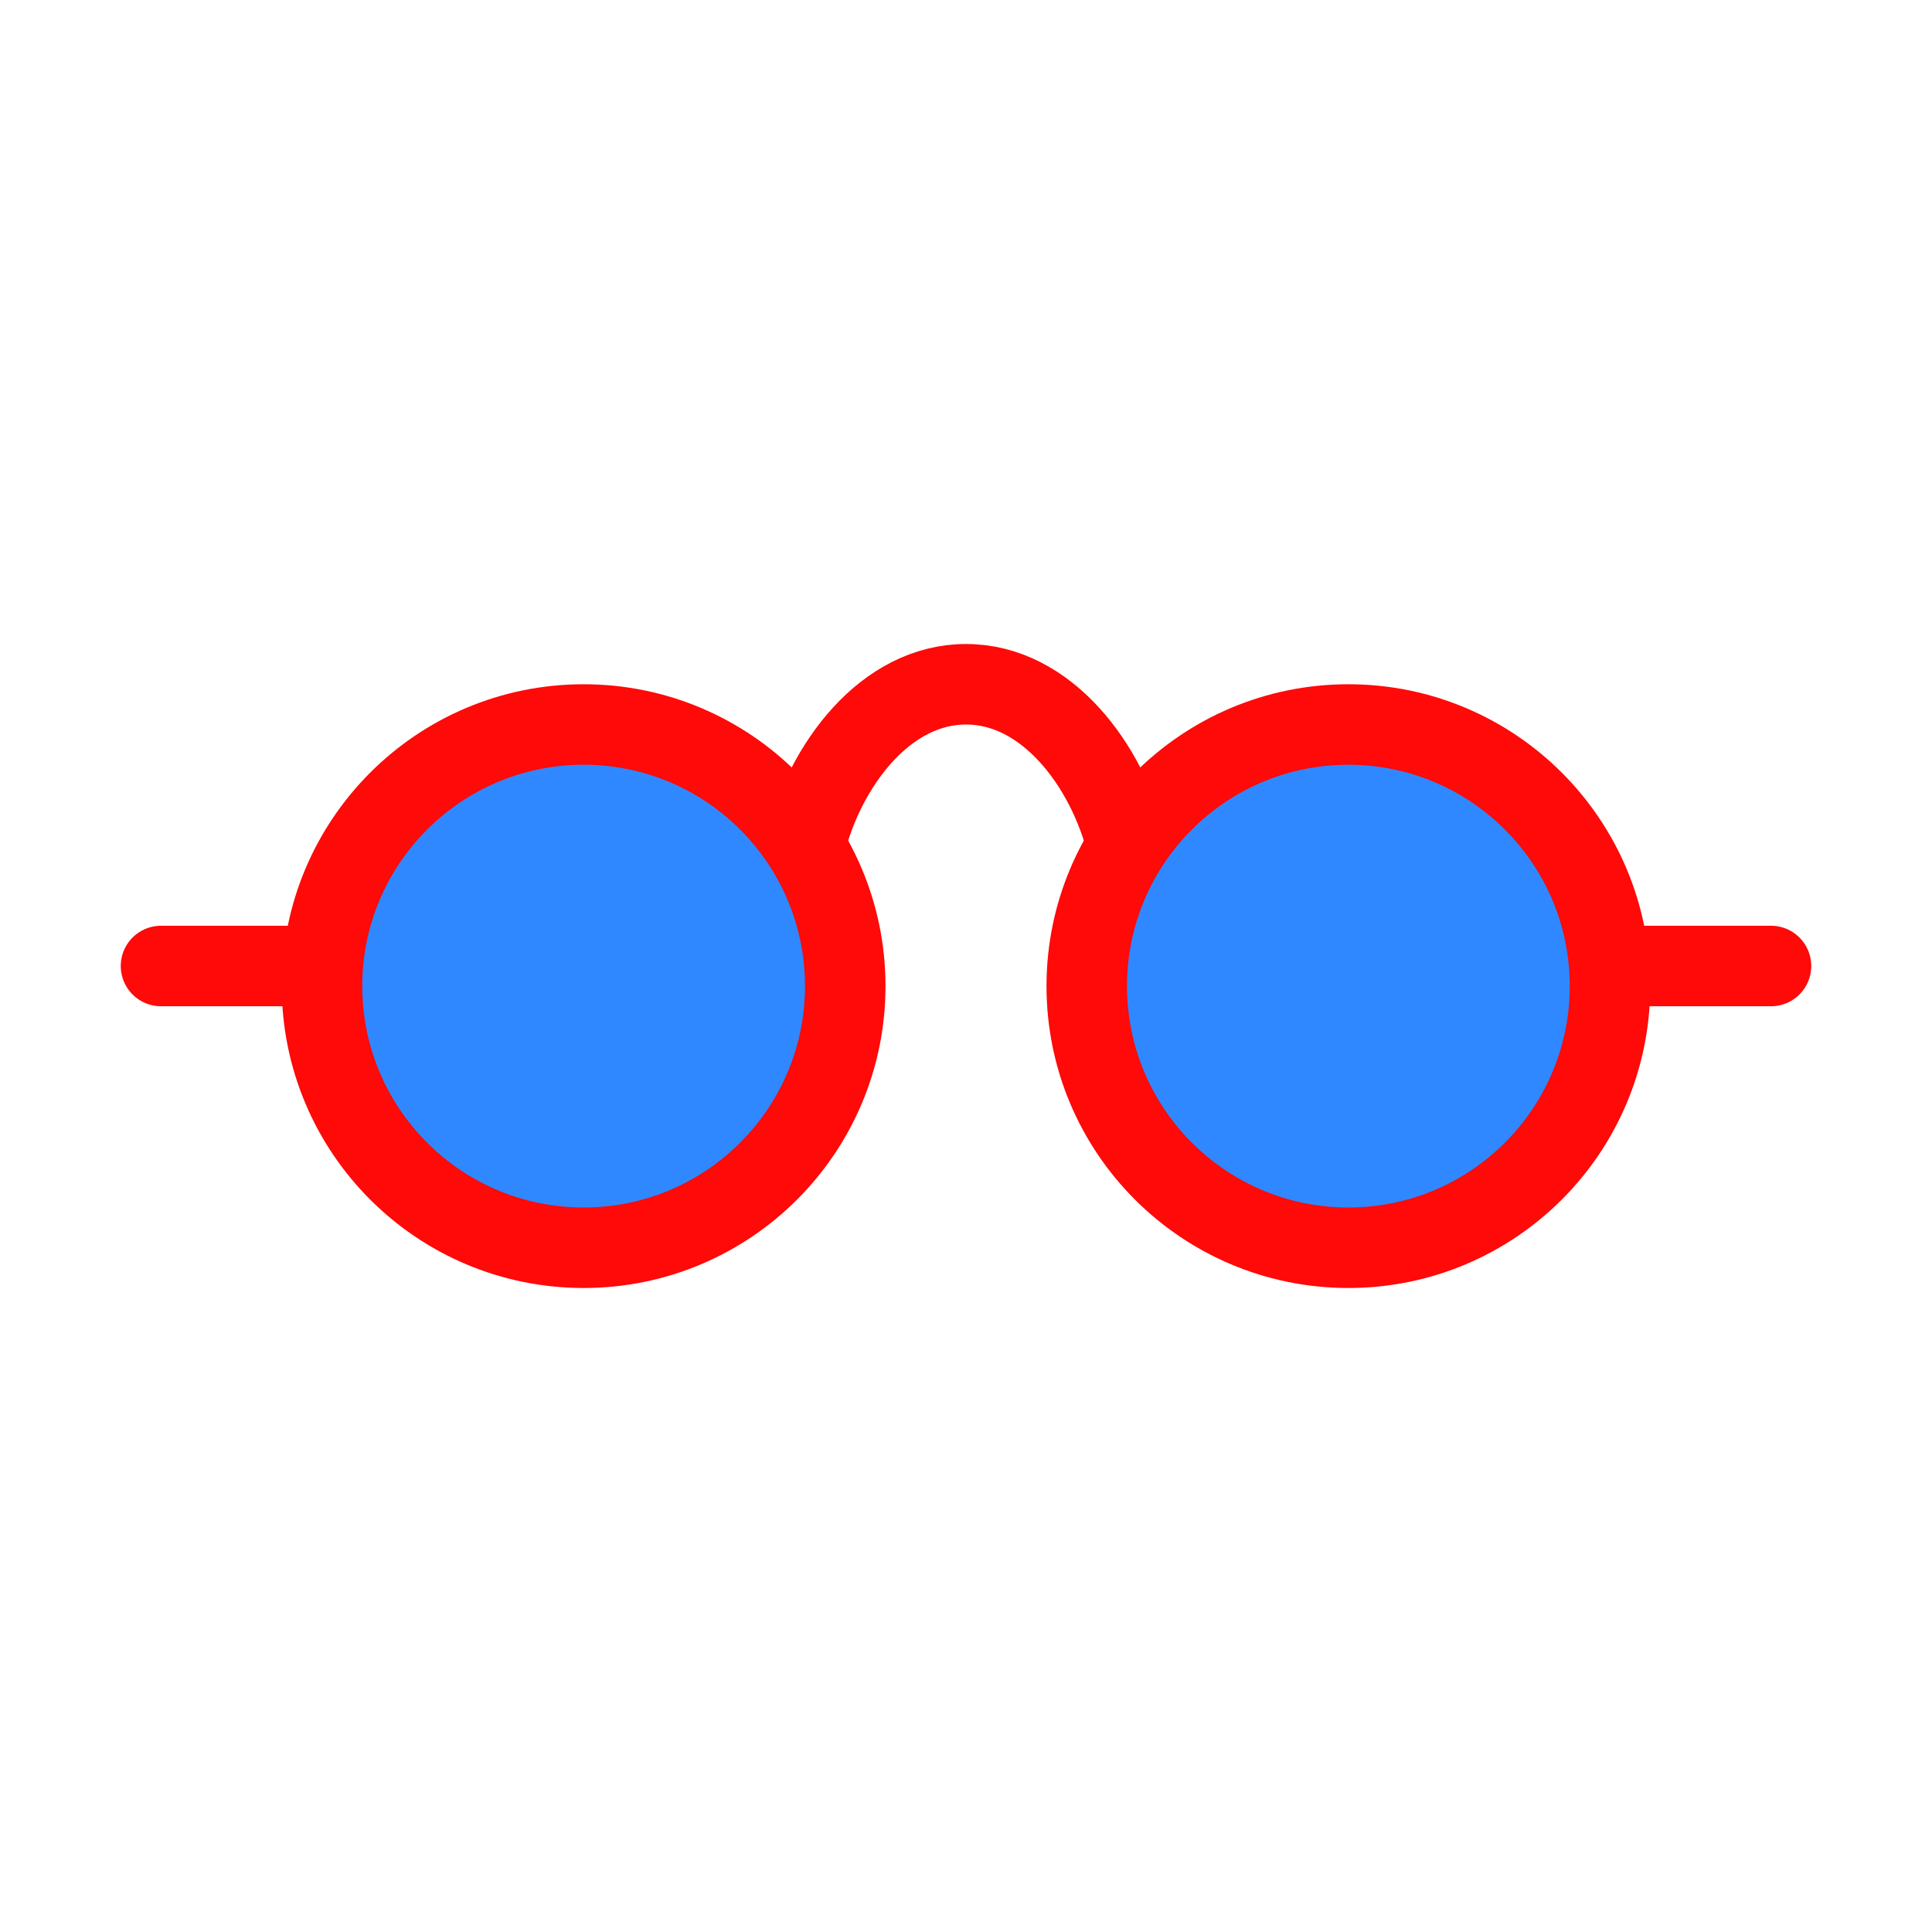 <?xml version="1.0" encoding="UTF-8"?><svg width="24" height="24" viewBox="0 0 48 48" fill="none" xmlns="http://www.w3.org/2000/svg"><circle cx="14.5" cy="24.5" r="6.5" fill="#2F88FF" stroke="#FF0909" stroke-width="2" stroke-linecap="round" stroke-linejoin="round"/><circle r="6.5" transform="matrix(-1 0 0 1 33.5 24.5)" fill="#2F88FF" stroke="#FF0909" stroke-width="2" stroke-linecap="round" stroke-linejoin="round"/><path d="M4 24H8" stroke="#FF0909" stroke-width="2" stroke-linecap="round" stroke-linejoin="round"/><path d="M44 24H40" stroke="#FF0909" stroke-width="2" stroke-linecap="round" stroke-linejoin="round"/><path d="M20 21C20.5 19 22 17 24 17C26 17 27.5 19 28 21" stroke="#FF0909" stroke-width="2" stroke-linecap="round" stroke-linejoin="round"/></svg>